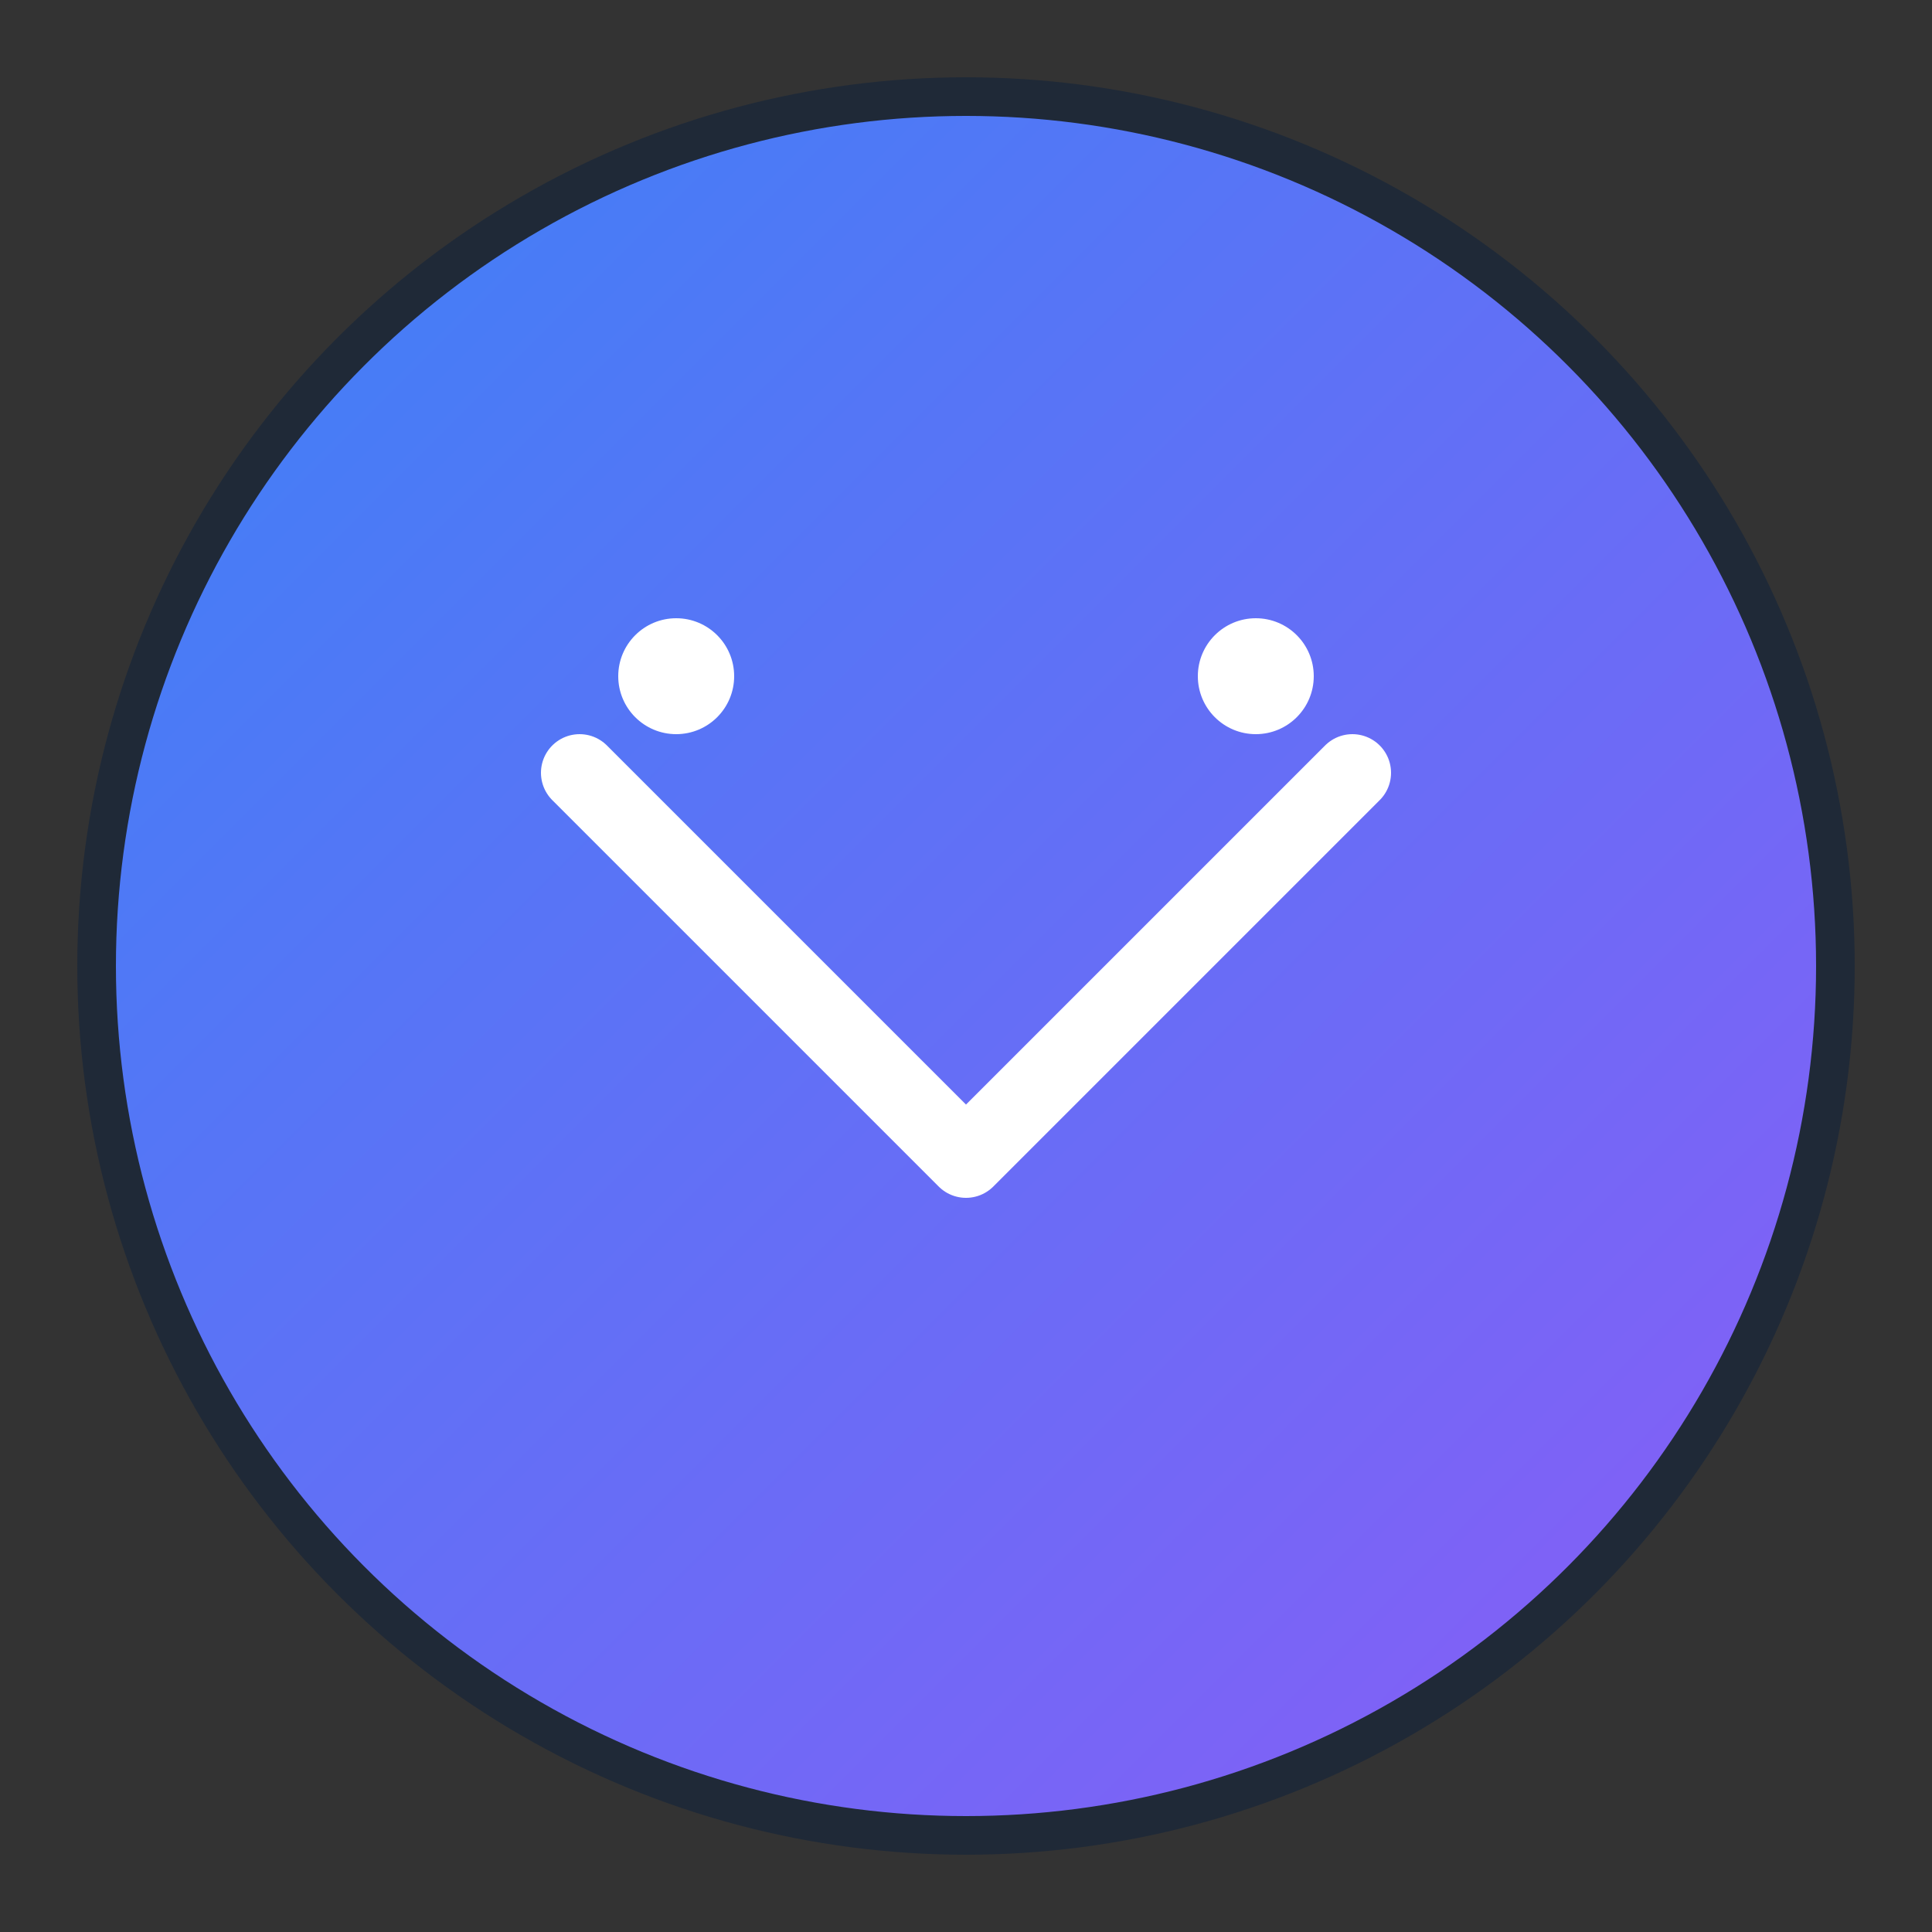 <svg xmlns="http://www.w3.org/2000/svg" viewBox="0 0 100 100">
  <rect x="0" y="0" width="100" height="100" fill="#333333" stroke="none"/>
  <defs>
    <linearGradient id="grad" x1="0%" y1="0%" x2="100%" y2="100%">
      <stop offset="0%" style="stop-color:#3B82F6;stop-opacity:1" />
      <stop offset="100%" style="stop-color:#8B5CF6;stop-opacity:1" />
    </linearGradient>
  </defs>
  <circle cx="50" cy="50" r="45" fill="url(#grad)" stroke="#1F2937" stroke-width="2"/>
  <path d="M30 40 L50 60 L70 40" stroke="white" stroke-width="4" stroke-linecap="round" stroke-linejoin="round" fill="none"/>
  <circle cx="35" cy="35" r="3" fill="white"/>
  <circle cx="65" cy="35" r="3" fill="white"/>
</svg>
